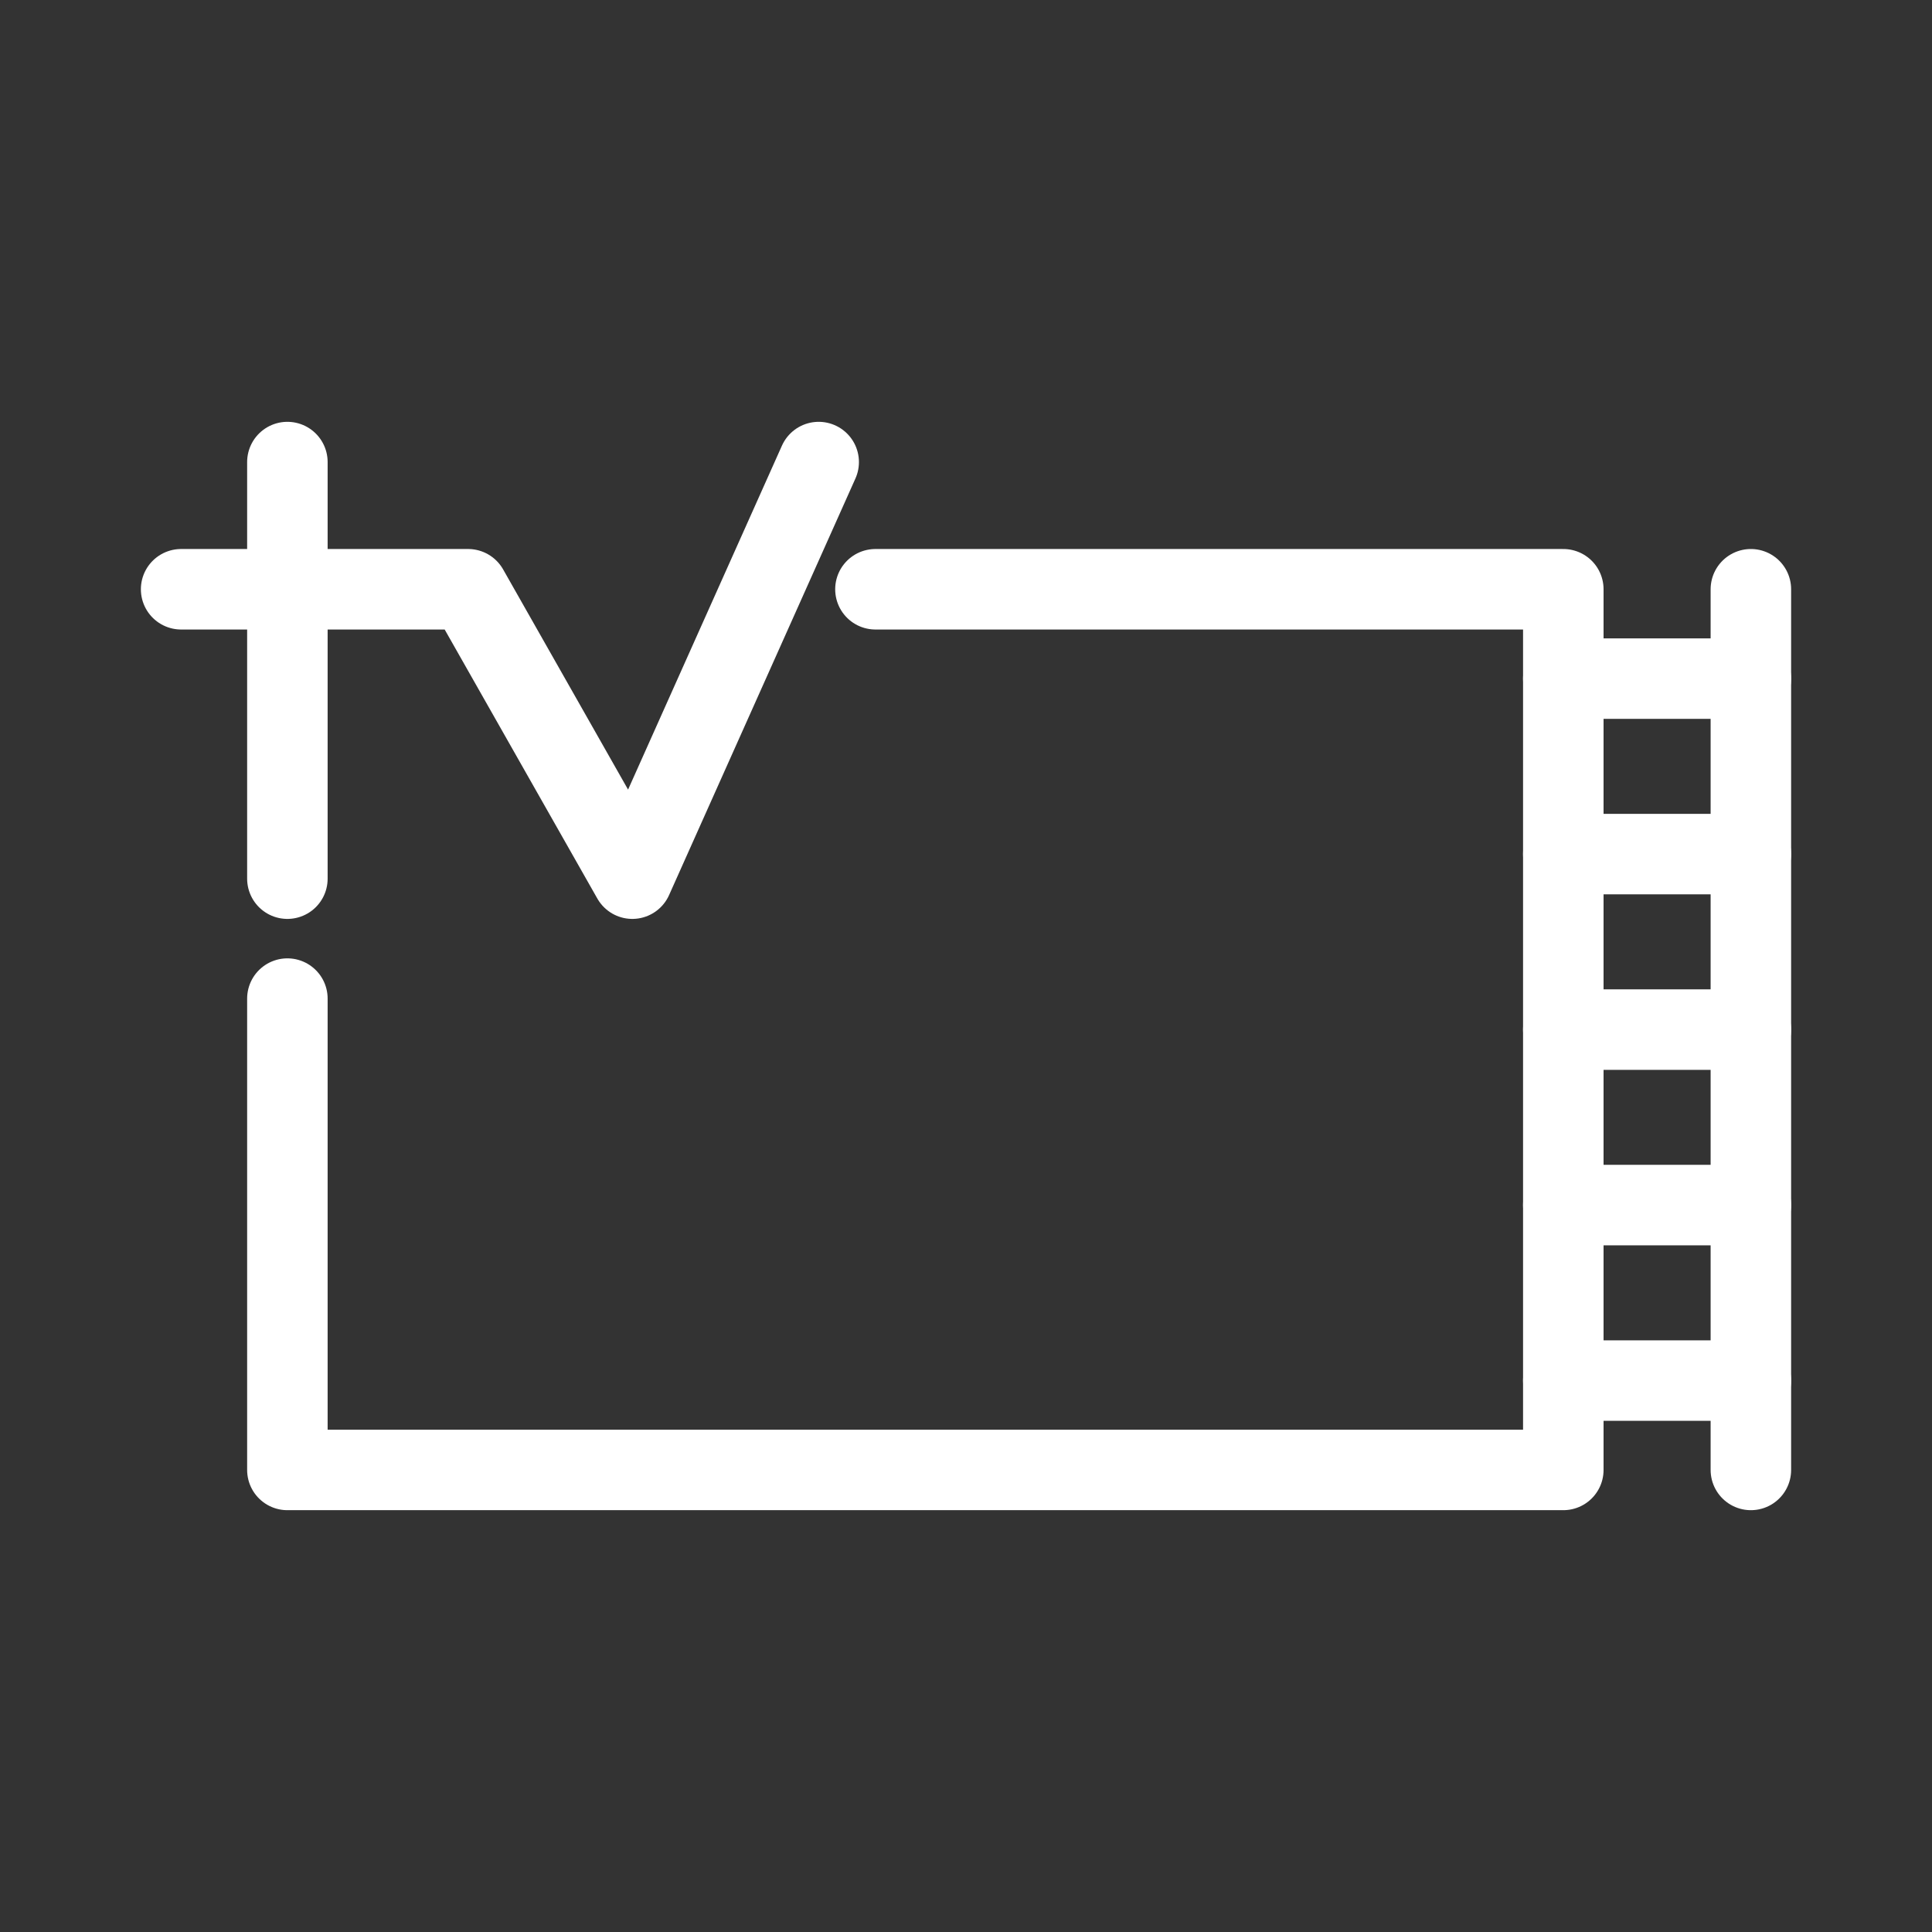<svg xmlns="http://www.w3.org/2000/svg" viewBox="0 0 48 48"><rect x="0" y="0" width="48" height="48" fill="#333333" stroke="none"/><defs><style>.a{stroke-width:2px;stroke-width:2px;fill:none;stroke:#fff;stroke-linecap:round;stroke-linejoin:round;}</style></defs><polyline class="a" points="7.14 24.81 7.14 36.52 38.84 36.52 38.84 14.64 21.75 14.64"/><line class="a" x1="43.5" y1="14.64" x2="43.5" y2="36.52"/><line class="a" x1="38.84" y1="16.86" x2="43.5" y2="16.86"/><line class="a" x1="38.84" y1="21.22" x2="43.5" y2="21.22"/><line class="a" x1="38.84" y1="25.58" x2="43.5" y2="25.58"/><line class="a" x1="38.84" y1="29.94" x2="43.5" y2="29.94"/><line class="a" x1="38.84" y1="34.3" x2="43.5" y2="34.3"/><line class="a" x1="7.14" y1="21.83" x2="7.14" y2="11.48"/><polyline class="a" points="4.5 14.64 11.63 14.64 15.71 21.83 20.34 11.48"/></svg>